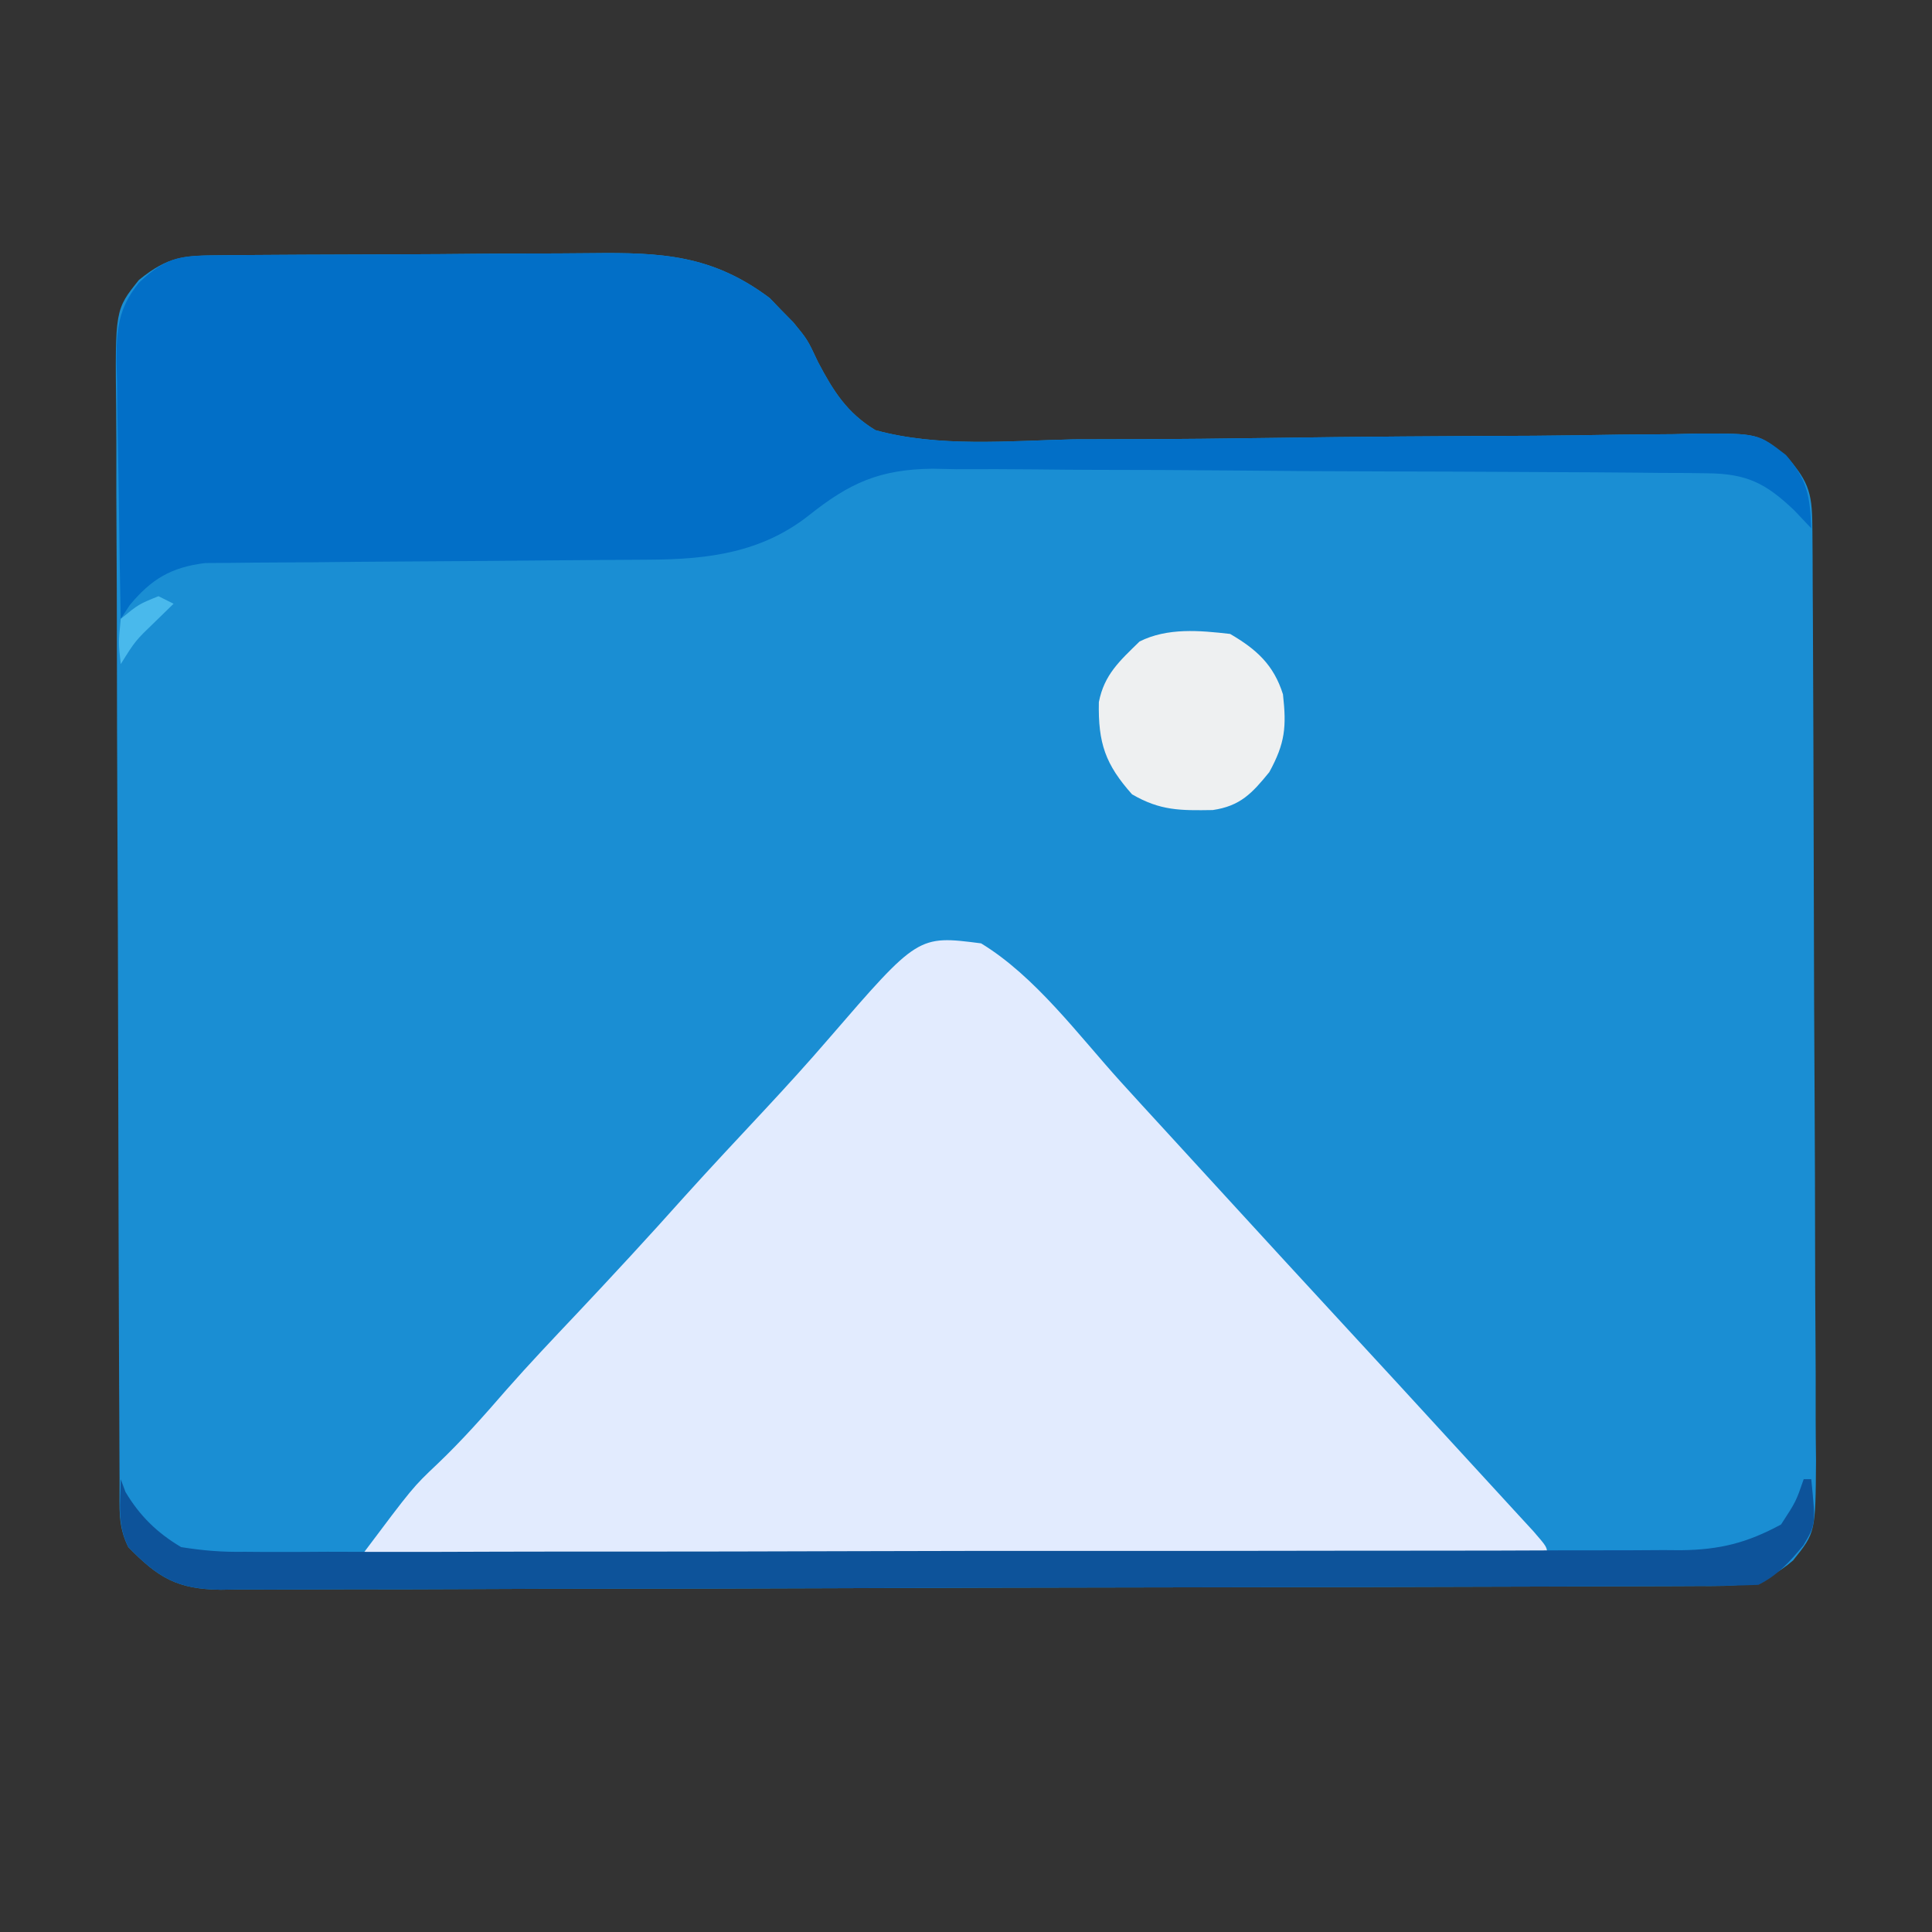 <?xml version="1.0" encoding="UTF-8"?>
<svg version="1.1" xmlns="http://www.w3.org/2000/svg" width="256" height="256">
<rect width="100%" height="100%" fill="#333333" stroke="none"/>
<path d="M0 0 C0.66 -0.007 1.321 -0.013 2.001 -0.02 C4.192 -0.04 6.383 -0.051 8.574 -0.061 C9.323 -0.065 10.073 -0.069 10.845 -0.074 C14.816 -0.095 18.786 -0.109 22.757 -0.118 C26.846 -0.129 30.934 -0.164 35.023 -0.203 C38.177 -0.23 41.33 -0.238 44.484 -0.241 C45.99 -0.246 47.497 -0.258 49.003 -0.276 C58.25 -0.384 64.948 -0.045 72.562 5.677 C73.038 6.172 73.513 6.667 74.003 7.177 C74.557 7.741 75.111 8.304 75.682 8.885 C77.566 11.177 77.566 11.177 78.959 14.15 C80.996 18.013 82.789 20.88 86.566 23.177 C94.983 25.48 104.195 24.587 112.828 24.392 C115.424 24.379 118.019 24.373 120.615 24.372 C126.74 24.358 132.861 24.295 138.985 24.204 C150.603 24.032 162.222 23.961 173.842 23.918 C177.655 23.892 181.466 23.831 185.278 23.766 C187.615 23.746 189.951 23.726 192.287 23.708 C193.346 23.681 194.404 23.653 195.494 23.625 C203.519 23.608 203.519 23.608 207.208 26.581 C210.499 30.204 210.693 31.827 210.72 36.616 C210.728 37.771 210.737 38.927 210.746 40.117 C210.752 42.028 210.752 42.028 210.759 43.977 C210.767 45.327 210.775 46.677 210.784 48.027 C210.81 52.468 210.825 56.908 210.839 61.349 C210.845 62.877 210.85 64.406 210.855 65.934 C210.877 72.293 210.896 78.651 210.907 85.009 C210.923 94.122 210.957 103.234 211.014 112.347 C211.052 118.754 211.072 125.16 211.077 131.567 C211.081 135.394 211.093 139.22 211.125 143.047 C211.155 146.649 211.162 150.25 211.15 153.852 C211.149 155.799 211.174 157.747 211.199 159.695 C211.131 169.247 211.131 169.247 208.154 172.947 C203.936 176.581 200.756 176.328 195.393 176.331 C194.538 176.335 193.683 176.34 192.802 176.344 C189.921 176.358 187.039 176.364 184.157 176.37 C182.097 176.378 180.038 176.386 177.978 176.395 C171.2 176.421 164.422 176.436 157.644 176.45 C155.313 176.456 152.982 176.461 150.652 176.467 C140.958 176.488 131.264 176.507 121.571 176.518 C107.666 176.534 93.761 176.568 79.856 176.625 C70.086 176.663 60.316 176.683 50.546 176.688 C44.707 176.692 38.869 176.704 33.03 176.736 C27.537 176.766 22.045 176.773 16.552 176.761 C14.536 176.761 12.519 176.769 10.503 176.786 C7.75 176.809 4.999 176.801 2.246 176.785 C1.448 176.799 0.65 176.813 -0.173 176.827 C-5.911 176.745 -8.423 175.295 -12.434 171.177 C-13.846 168.353 -13.573 165.986 -13.588 162.827 C-13.595 161.838 -13.595 161.838 -13.601 160.83 C-13.615 158.611 -13.621 156.393 -13.627 154.174 C-13.635 152.587 -13.643 151.001 -13.652 149.414 C-13.678 144.195 -13.693 138.975 -13.708 133.755 C-13.713 131.959 -13.718 130.163 -13.724 128.367 C-13.745 120.897 -13.764 113.427 -13.775 105.957 C-13.792 95.247 -13.825 84.537 -13.882 73.827 C-13.92 66.299 -13.94 58.772 -13.945 51.244 C-13.949 46.746 -13.961 42.249 -13.993 37.752 C-14.023 33.52 -14.03 29.288 -14.018 25.056 C-14.018 23.504 -14.026 21.952 -14.044 20.4 C-14.185 7.208 -14.185 7.208 -11.023 3.269 C-7.076 0.079 -5.041 0.041 0 0 Z " fill="#1A8ED3" transform="translate(29.434,33.823)"/>
<path d="M0 0 C7.178 4.369 12.872 12.127 18.479 18.321 C20.377 20.416 22.289 22.499 24.202 24.581 C26.923 27.544 29.638 30.512 32.354 33.479 C37.559 39.163 42.771 44.84 48 50.5 C52.781 55.676 57.553 60.86 62.309 66.059 C64.172 68.096 66.039 70.129 67.91 72.16 C68.836 73.169 69.762 74.178 70.688 75.188 C71.516 76.089 72.345 76.99 73.199 77.918 C75 80 75 80 75 81 C23.19 81 -28.62 81 -82 81 C-75.299 72.066 -75.299 72.066 -72.062 69 C-68.783 65.881 -65.839 62.547 -62.876 59.132 C-59.873 55.72 -56.748 52.426 -53.625 49.125 C-48.79 43.992 -44.006 38.825 -39.312 33.562 C-35.809 29.681 -32.234 25.867 -28.667 22.044 C-25.786 18.948 -22.946 15.831 -20.188 12.625 C-8.35 -1.077 -8.35 -1.077 0 0 Z " fill="#E2EBFE" transform="translate(130,125)"/>
<path d="M0 0 C0.66 -0.007 1.321 -0.013 2.001 -0.02 C4.192 -0.04 6.383 -0.051 8.574 -0.061 C9.323 -0.065 10.073 -0.069 10.845 -0.074 C14.816 -0.095 18.786 -0.109 22.757 -0.118 C26.846 -0.129 30.934 -0.164 35.023 -0.203 C38.177 -0.23 41.33 -0.238 44.484 -0.241 C45.99 -0.246 47.497 -0.258 49.003 -0.276 C58.25 -0.384 64.948 -0.045 72.562 5.677 C73.038 6.172 73.513 6.667 74.003 7.177 C74.557 7.741 75.111 8.304 75.682 8.885 C77.566 11.177 77.566 11.177 78.959 14.15 C80.996 18.013 82.789 20.88 86.566 23.177 C94.983 25.48 104.195 24.587 112.828 24.392 C115.424 24.379 118.019 24.373 120.615 24.372 C126.74 24.358 132.861 24.295 138.985 24.204 C150.603 24.032 162.222 23.961 173.842 23.918 C177.655 23.892 181.466 23.831 185.278 23.766 C187.615 23.746 189.951 23.726 192.287 23.708 C193.346 23.681 194.404 23.653 195.494 23.625 C203.522 23.608 203.522 23.608 207.216 26.468 C210.052 29.737 210.399 31.909 210.566 36.177 C209.823 35.393 209.081 34.61 208.316 33.802 C204.515 30.173 201.988 28.935 196.748 28.889 C195.781 28.877 194.814 28.864 193.818 28.85 C192.763 28.847 191.709 28.843 190.622 28.839 C188.948 28.822 188.948 28.822 187.24 28.804 C183.544 28.77 179.848 28.751 176.152 28.736 C174.888 28.729 173.625 28.722 172.323 28.715 C166.322 28.683 160.322 28.658 154.322 28.646 C147.415 28.632 140.51 28.588 133.603 28.518 C127.606 28.46 121.61 28.441 115.612 28.435 C113.069 28.427 110.526 28.407 107.984 28.376 C104.417 28.334 100.853 28.337 97.286 28.351 C96.244 28.329 95.201 28.307 94.127 28.284 C87.136 28.373 83.179 30.134 77.714 34.492 C71.482 39.382 64.465 40.293 56.744 40.335 C56.078 40.34 55.412 40.345 54.726 40.35 C53.288 40.361 51.85 40.369 50.412 40.376 C48.133 40.388 45.855 40.408 43.576 40.429 C37.1 40.491 30.624 40.545 24.148 40.578 C20.181 40.599 16.214 40.635 12.246 40.679 C10.738 40.693 9.229 40.702 7.72 40.705 C5.609 40.71 3.499 40.733 1.388 40.76 C0.189 40.769 -1.011 40.777 -2.247 40.785 C-6.746 41.338 -9.374 42.897 -12.247 46.365 C-12.638 46.963 -13.03 47.561 -13.434 48.177 C-13.558 42.448 -13.649 36.72 -13.709 30.99 C-13.734 29.042 -13.768 27.094 -13.811 25.147 C-13.872 22.341 -13.9 19.537 -13.922 16.732 C-13.948 15.866 -13.974 15 -14.001 14.108 C-14.003 9.821 -13.78 7.044 -11.029 3.642 C-7.164 -0.03 -5.251 0.043 0 0 Z " fill="#026FC7" transform="translate(29.434,33.823)"/>
<path d="M0 0 C0.206 0.557 0.412 1.114 0.625 1.688 C2.521 4.876 4.833 7.118 8 9 C11.014 9.479 13.453 9.67 16.457 9.621 C17.294 9.628 18.132 9.634 18.994 9.641 C21.793 9.656 24.59 9.636 27.388 9.615 C29.398 9.619 31.407 9.624 33.416 9.632 C38.869 9.646 44.321 9.629 49.773 9.606 C55.481 9.586 61.188 9.592 66.896 9.594 C76.482 9.594 86.068 9.574 95.654 9.542 C106.733 9.505 117.811 9.496 128.891 9.503 C139.551 9.51 150.212 9.499 160.872 9.479 C165.408 9.471 169.943 9.468 174.478 9.47 C179.821 9.471 185.163 9.457 190.506 9.431 C192.465 9.424 194.425 9.422 196.384 9.425 C199.062 9.429 201.739 9.414 204.416 9.394 C205.189 9.4 205.962 9.405 206.759 9.411 C211.868 9.347 215.484 8.452 220 6 C221.978 2.966 221.978 2.966 223 0 C223.33 0 223.66 0 224 0 C224.599 5.987 224.599 5.987 222.957 8.766 C221.161 10.935 219.539 12.731 217 14 C214.268 14.107 211.56 14.152 208.827 14.154 C207.972 14.158 207.117 14.163 206.236 14.167 C203.355 14.181 200.473 14.187 197.591 14.193 C195.531 14.201 193.472 14.209 191.412 14.218 C184.634 14.244 177.856 14.259 171.078 14.273 C168.747 14.279 166.416 14.284 164.086 14.29 C154.392 14.311 144.698 14.33 135.005 14.341 C121.1 14.357 107.195 14.391 93.29 14.448 C83.52 14.486 73.75 14.506 63.98 14.511 C58.141 14.515 52.303 14.527 46.464 14.559 C40.972 14.589 35.479 14.596 29.986 14.584 C27.97 14.584 25.953 14.592 23.937 14.609 C21.184 14.632 18.433 14.624 15.68 14.608 C14.882 14.622 14.084 14.636 13.262 14.65 C7.523 14.568 5.011 13.118 1 9 C-0.478 6.043 -0.06 3.258 0 0 Z " fill="#0D539A" transform="translate(16,196)"/>
<path d="M0 0 C3.503 2.043 5.774 4.098 7 8 C7.48 12.321 7.292 14.467 5.188 18.312 C2.907 21.114 1.347 22.804 -2.305 23.336 C-6.573 23.401 -9.246 23.44 -13 21.25 C-16.521 17.289 -17.507 14.493 -17.395 9.035 C-16.686 5.383 -14.625 3.562 -12 1 C-8.298 -0.851 -4.041 -0.465 0 0 Z " fill="#EEF0F1" transform="translate(163,84)"/>
<path d="M0 0 C0.66 0.33 1.32 0.66 2 1 C1.216 1.763 0.432 2.526 -0.375 3.312 C-3.073 5.909 -3.073 5.909 -5 9 C-5.312 6.188 -5.312 6.188 -5 3 C-2.625 1.062 -2.625 1.062 0 0 Z " fill="#49B9EC" transform="translate(21,79)"/>
</svg>
